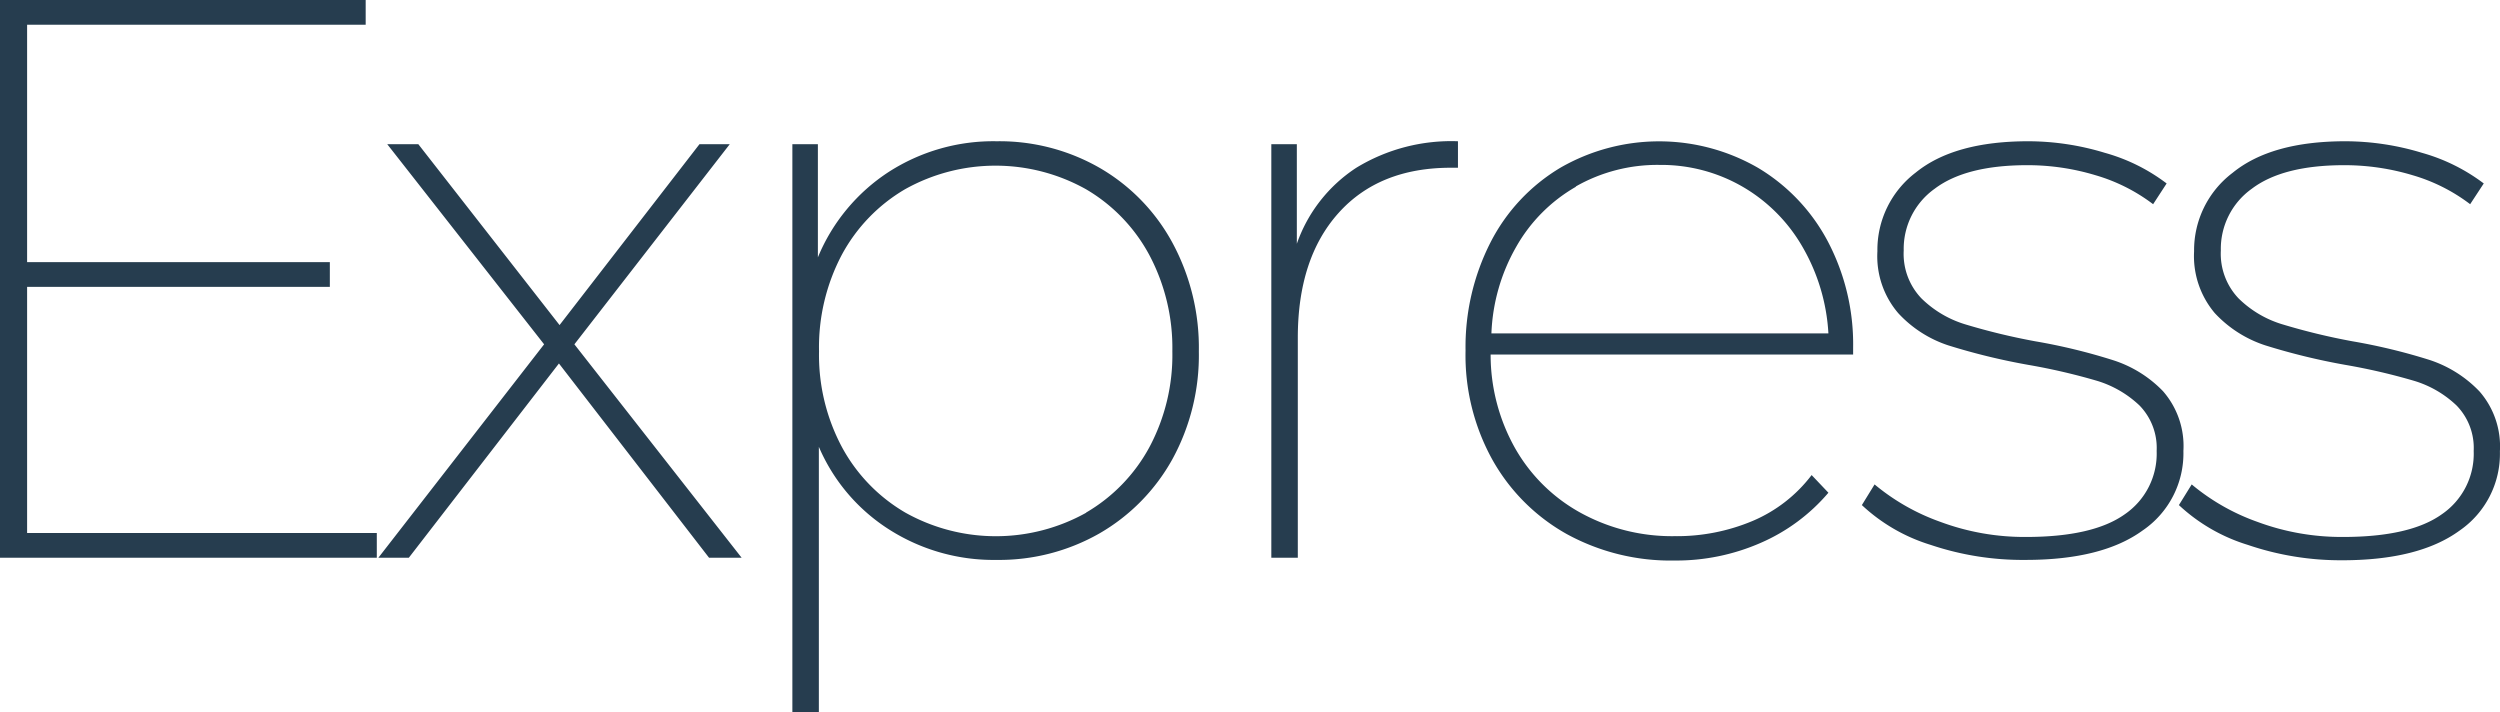 <svg id="Layer_1" data-name="Layer 1" xmlns="http://www.w3.org/2000/svg" viewBox="0 0 283.17 80.67"><defs><style>.cls-1{fill:#263d4f}</style></defs><path class="cls-1" d="M42.68 60.37v2.8H0V0h41.42v2.8H3.07v26.89h34.29v2.8H3.07v27.88zm37.63 2.8l-17-22-17 22h-3.45L61.63 39 43.86 16.33h3.52l16 20.49 15.85-20.49h3.43L65.06 39 84 63.17zM124.53 19a21.74 21.74 0 018.26 8.48 25 25 0 013 12.32 24.52 24.52 0 01-3 12.22 22 22 0 01-8.26 8.4 22.91 22.91 0 01-11.64 3A22 22 0 01100.75 60a20.79 20.79 0 01-8-9.39v30.06h-3V16.33h2.89v12.82a21.18 21.18 0 018-9.66A21.87 21.87 0 01112.89 16a22.81 22.81 0 0111.64 3zM123 58.07a19.07 19.07 0 007.18-7.4 22.15 22.15 0 002.61-10.87 22.43 22.43 0 00-2.61-10.92 19.07 19.07 0 00-7.18-7.45 21 21 0 00-20.48 0 19.07 19.07 0 00-7.18 7.45 22.43 22.43 0 00-2.57 10.92 22.15 22.15 0 002.61 10.87 19.07 19.07 0 007.18 7.4 21 21 0 0020.48 0zM153.63 19a20.66 20.66 0 0111.51-3v3h-.81q-8.13 0-12.73 5.14T147 38.26v24.91h-3V16.33h2.89v11.28a16.92 16.92 0 016.74-8.61zm56.27 21.16h-41.06a21.58 21.58 0 002.79 10.64 19.1 19.1 0 007.45 7.31 21.5 21.5 0 0010.6 2.62 22.09 22.09 0 008.85-1.73 16.43 16.43 0 006.67-5.19l1.9 2a21.07 21.07 0 01-7.67 5.68 23.85 23.85 0 01-9.75 2 24.49 24.49 0 01-12.22-3A21.87 21.87 0 01169 52a24.4 24.4 0 01-3-12.29 26.07 26.07 0 012.84-12.28 20.94 20.94 0 017.9-8.43 22.41 22.41 0 0122.37 0 21.26 21.26 0 017.9 8.3 25 25 0 012.89 12.09zm-31.41-19a18.11 18.11 0 00-6.76 6.81 21.36 21.36 0 00-2.8 9.79h38.17a22 22 0 00-2.93-9.79 18.58 18.58 0 00-6.77-6.81 18.38 18.38 0 00-9.4-2.48 18.65 18.65 0 00-9.51 2.44zm40.2 40.56a19.93 19.93 0 01-7.8-4.51l1.44-2.34a24.36 24.36 0 007.45 4.24 27.34 27.34 0 009.7 1.71q7.58 0 11.19-2.57a8.32 8.32 0 003.61-7.17 6.89 6.89 0 00-1.94-5.15 12.05 12.05 0 00-4.83-2.8 69.94 69.94 0 00-7.76-1.8 73.26 73.26 0 01-9.07-2.21 13.4 13.4 0 01-5.68-3.66 9.91 9.91 0 01-2.35-7 11 11 0 014.35-8.92Q221.36 16 229.75 16a29.88 29.88 0 018.66 1.31 20.76 20.76 0 017 3.47l-1.53 2.35a20.07 20.07 0 00-6.55-3.29 26.59 26.59 0 00-7.71-1.13q-6.94 0-10.47 2.66a8.36 8.36 0 00-3.52 7 7.29 7.29 0 002 5.42 12.07 12.07 0 004.91 2.93 73.13 73.13 0 008 1.94 66 66 0 018.75 2.12 13.59 13.59 0 015.71 3.53 9.44 9.44 0 012.31 6.77 10.57 10.57 0 01-4.61 9c-3.06 2.23-7.49 3.34-13.26 3.34a32.66 32.66 0 01-10.75-1.7z"/><path class="cls-1" d="M254.61 61.72a20 20 0 01-7.81-4.51l1.45-2.34a24.18 24.18 0 007.44 4.24 27.38 27.38 0 009.7 1.71q7.59 0 11.19-2.57a8.3 8.3 0 003.61-7.17 6.89 6.89 0 00-1.94-5.15 11.92 11.92 0 00-4.83-2.8 69.4 69.4 0 00-7.76-1.8 73.26 73.26 0 01-9.07-2.21 13.52 13.52 0 01-5.73-3.66 10 10 0 01-2.34-7 11 11 0 014.37-8.89Q257.27 16 265.66 16a30 30 0 018.67 1.31 21 21 0 017 3.47l-1.54 2.35a20 20 0 00-6.54-3.29 26.71 26.71 0 00-7.72-1.13q-6.94 0-10.46 2.66a8.36 8.36 0 00-3.52 7 7.33 7.33 0 002 5.42 12 12 0 004.92 2.93 72.55 72.55 0 008 1.94 66.36 66.36 0 018.75 2.12 13.72 13.72 0 015.64 3.57 9.48 9.48 0 012.3 6.77 10.56 10.56 0 01-4.6 9q-4.6 3.34-13.27 3.34a32.6 32.6 0 01-10.68-1.74z"/></svg>